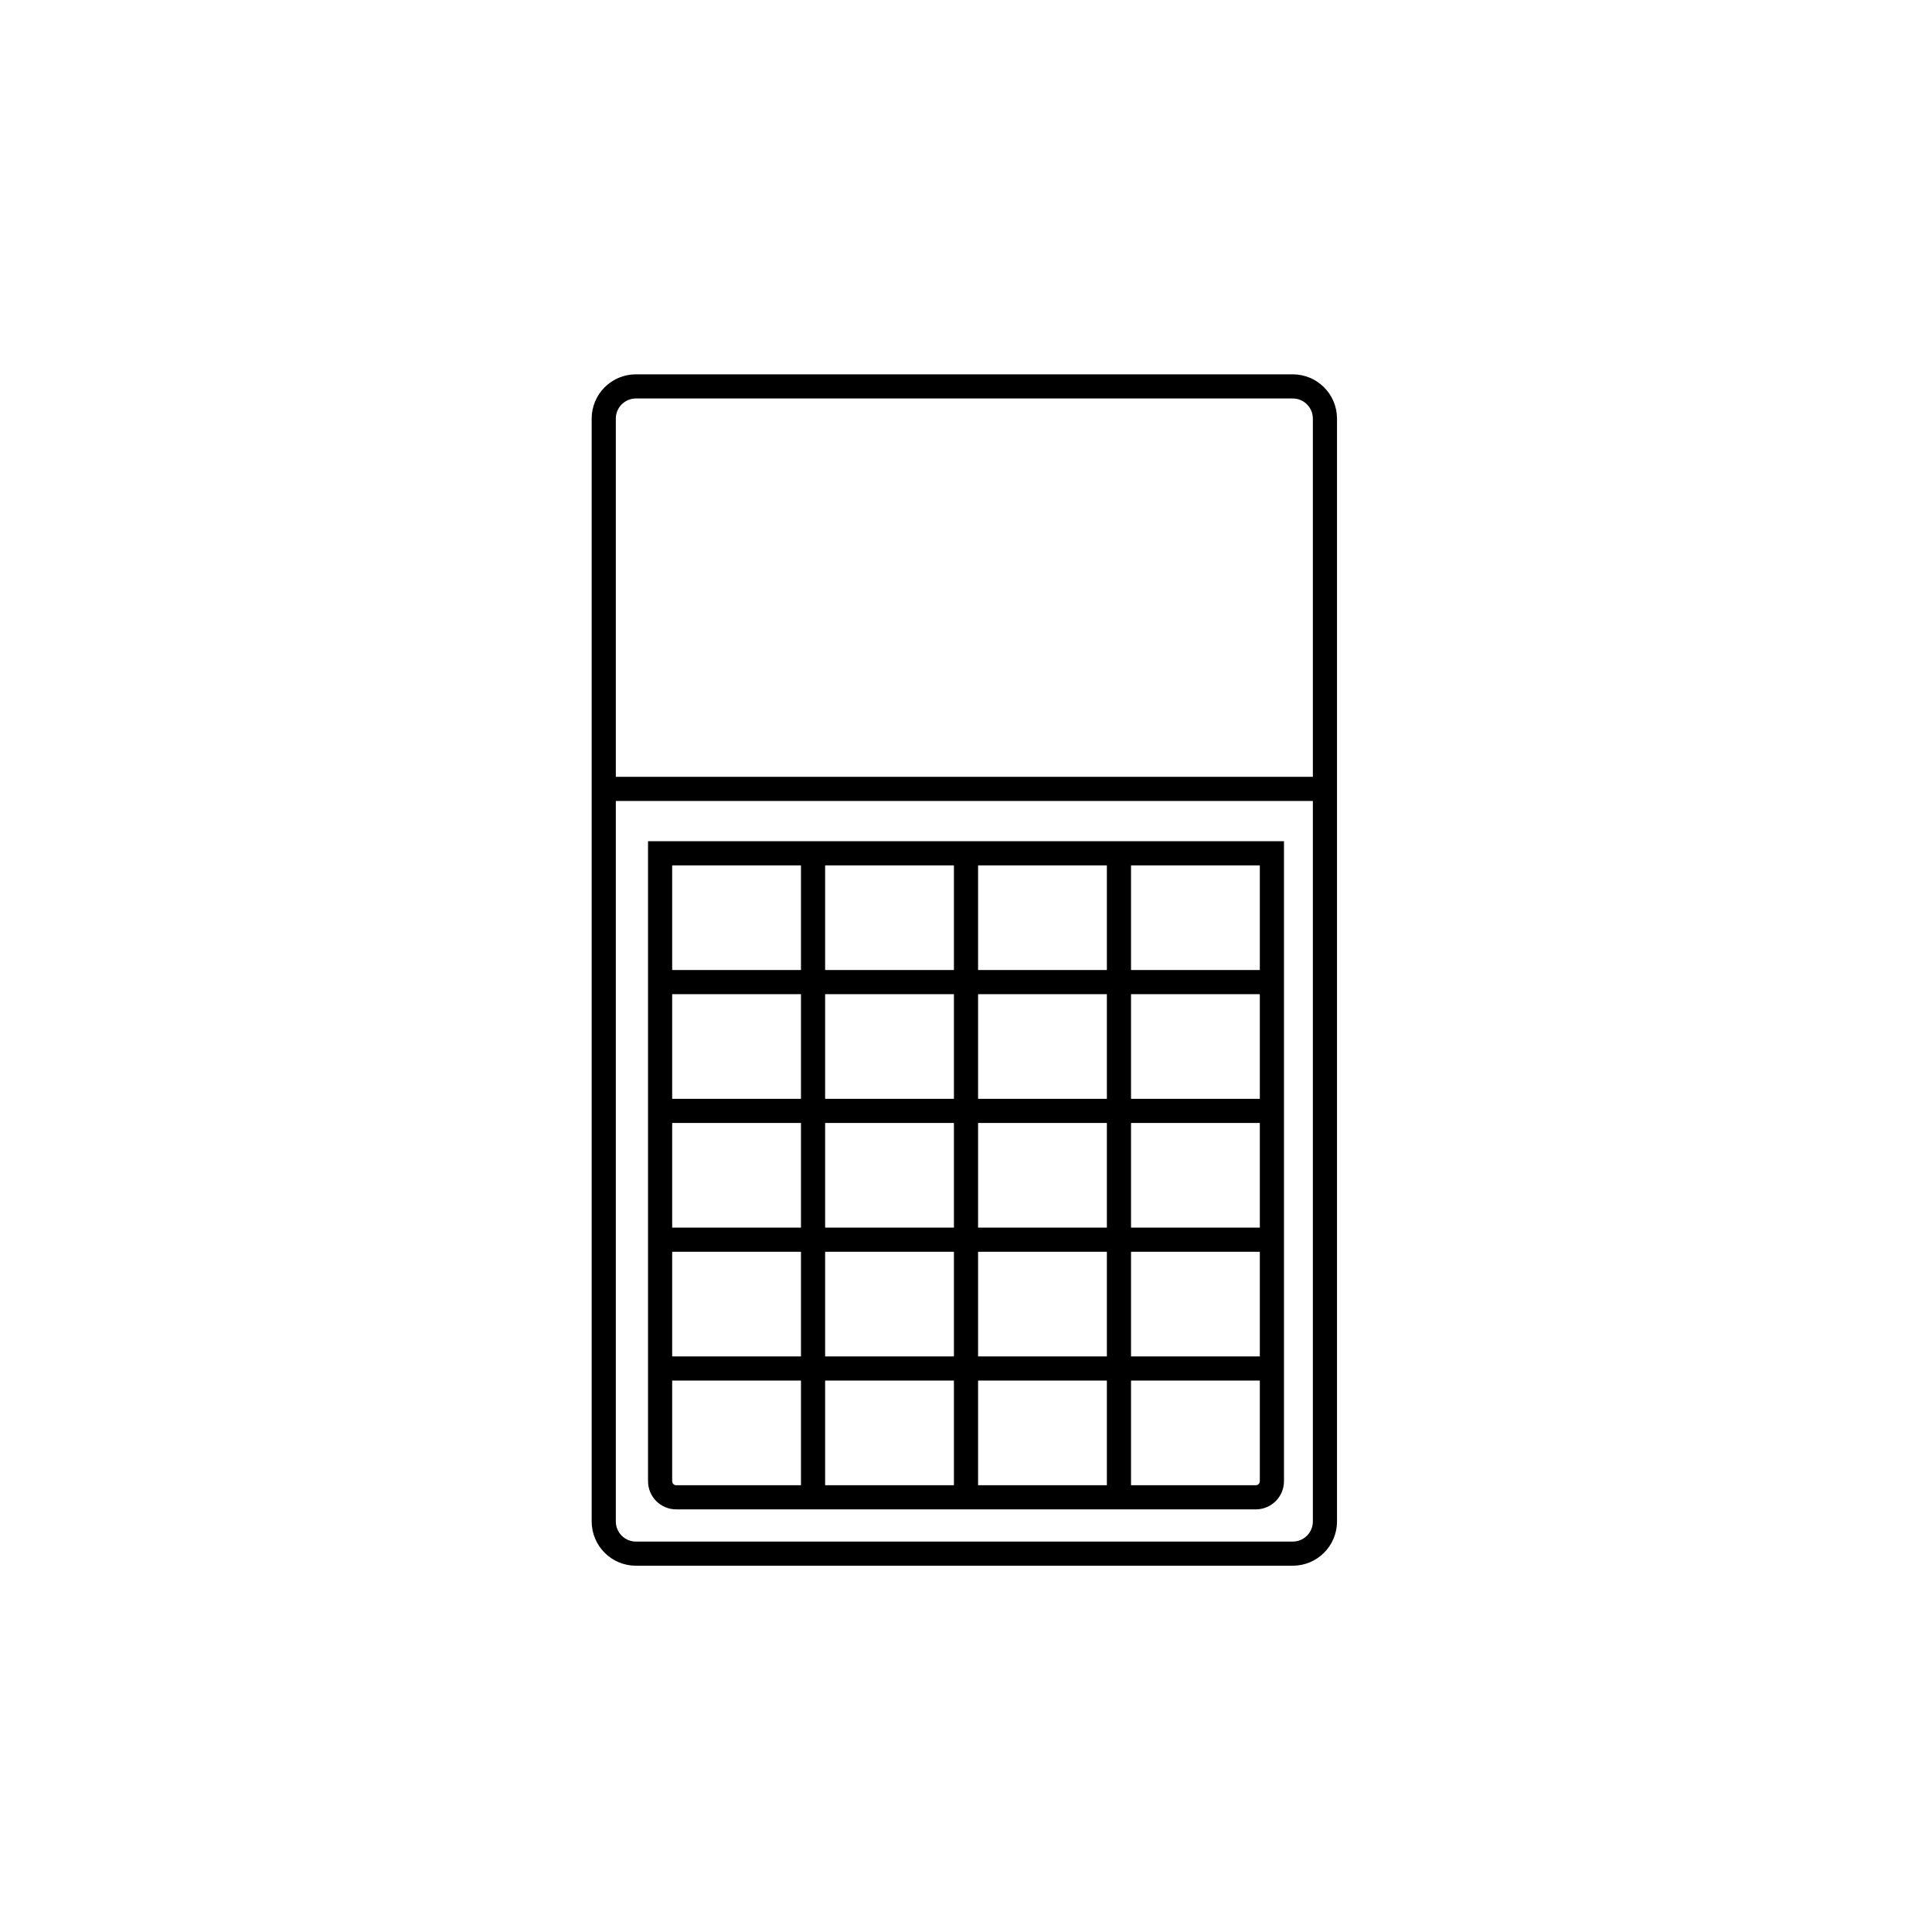 <svg width="120" height="120" viewBox="0 0 120 120" fill="none" xmlns="http://www.w3.org/2000/svg">
<g clip-path="url(#clip0_13_17)">
<path d="M37.5 49L37.5 26C37.5 24.895 38.395 24 39.5 24H80.294C81.398 24 82.294 24.895 82.294 26L82.294 49M37.5 49L37.5 94.5C37.5 95.605 38.395 96.5 39.5 96.5H80.294C81.398 96.5 82.294 95.605 82.294 94.5V49M37.5 49H82.294" stroke="black" stroke-width="1.5"/>
<path d="M41 92V53H51H79V92C79 92.552 78.552 93 78 93H42C41.448 93 41 92.552 41 92Z" stroke="black" stroke-width="1.5"/>
<path d="M50.5 53V93" stroke="black" stroke-width="1.5"/>
<path d="M60 53V93" stroke="black" stroke-width="1.5"/>
<path d="M69.5 53V93" stroke="black" stroke-width="1.5"/>
<path d="M41 61H79" stroke="black" stroke-width="1.5"/>
<path d="M41 69H79" stroke="black" stroke-width="1.5"/>
<path d="M41 77H79" stroke="black" stroke-width="1.5"/>
<path d="M41 85H79" stroke="black" stroke-width="1.5"/>
</g>
<defs>
<clipPath id="clip0_13_17">
<rect width="47" height="75" fill="white" transform="translate(36.5 22.5)"/>
</clipPath>
</defs>
</svg>
